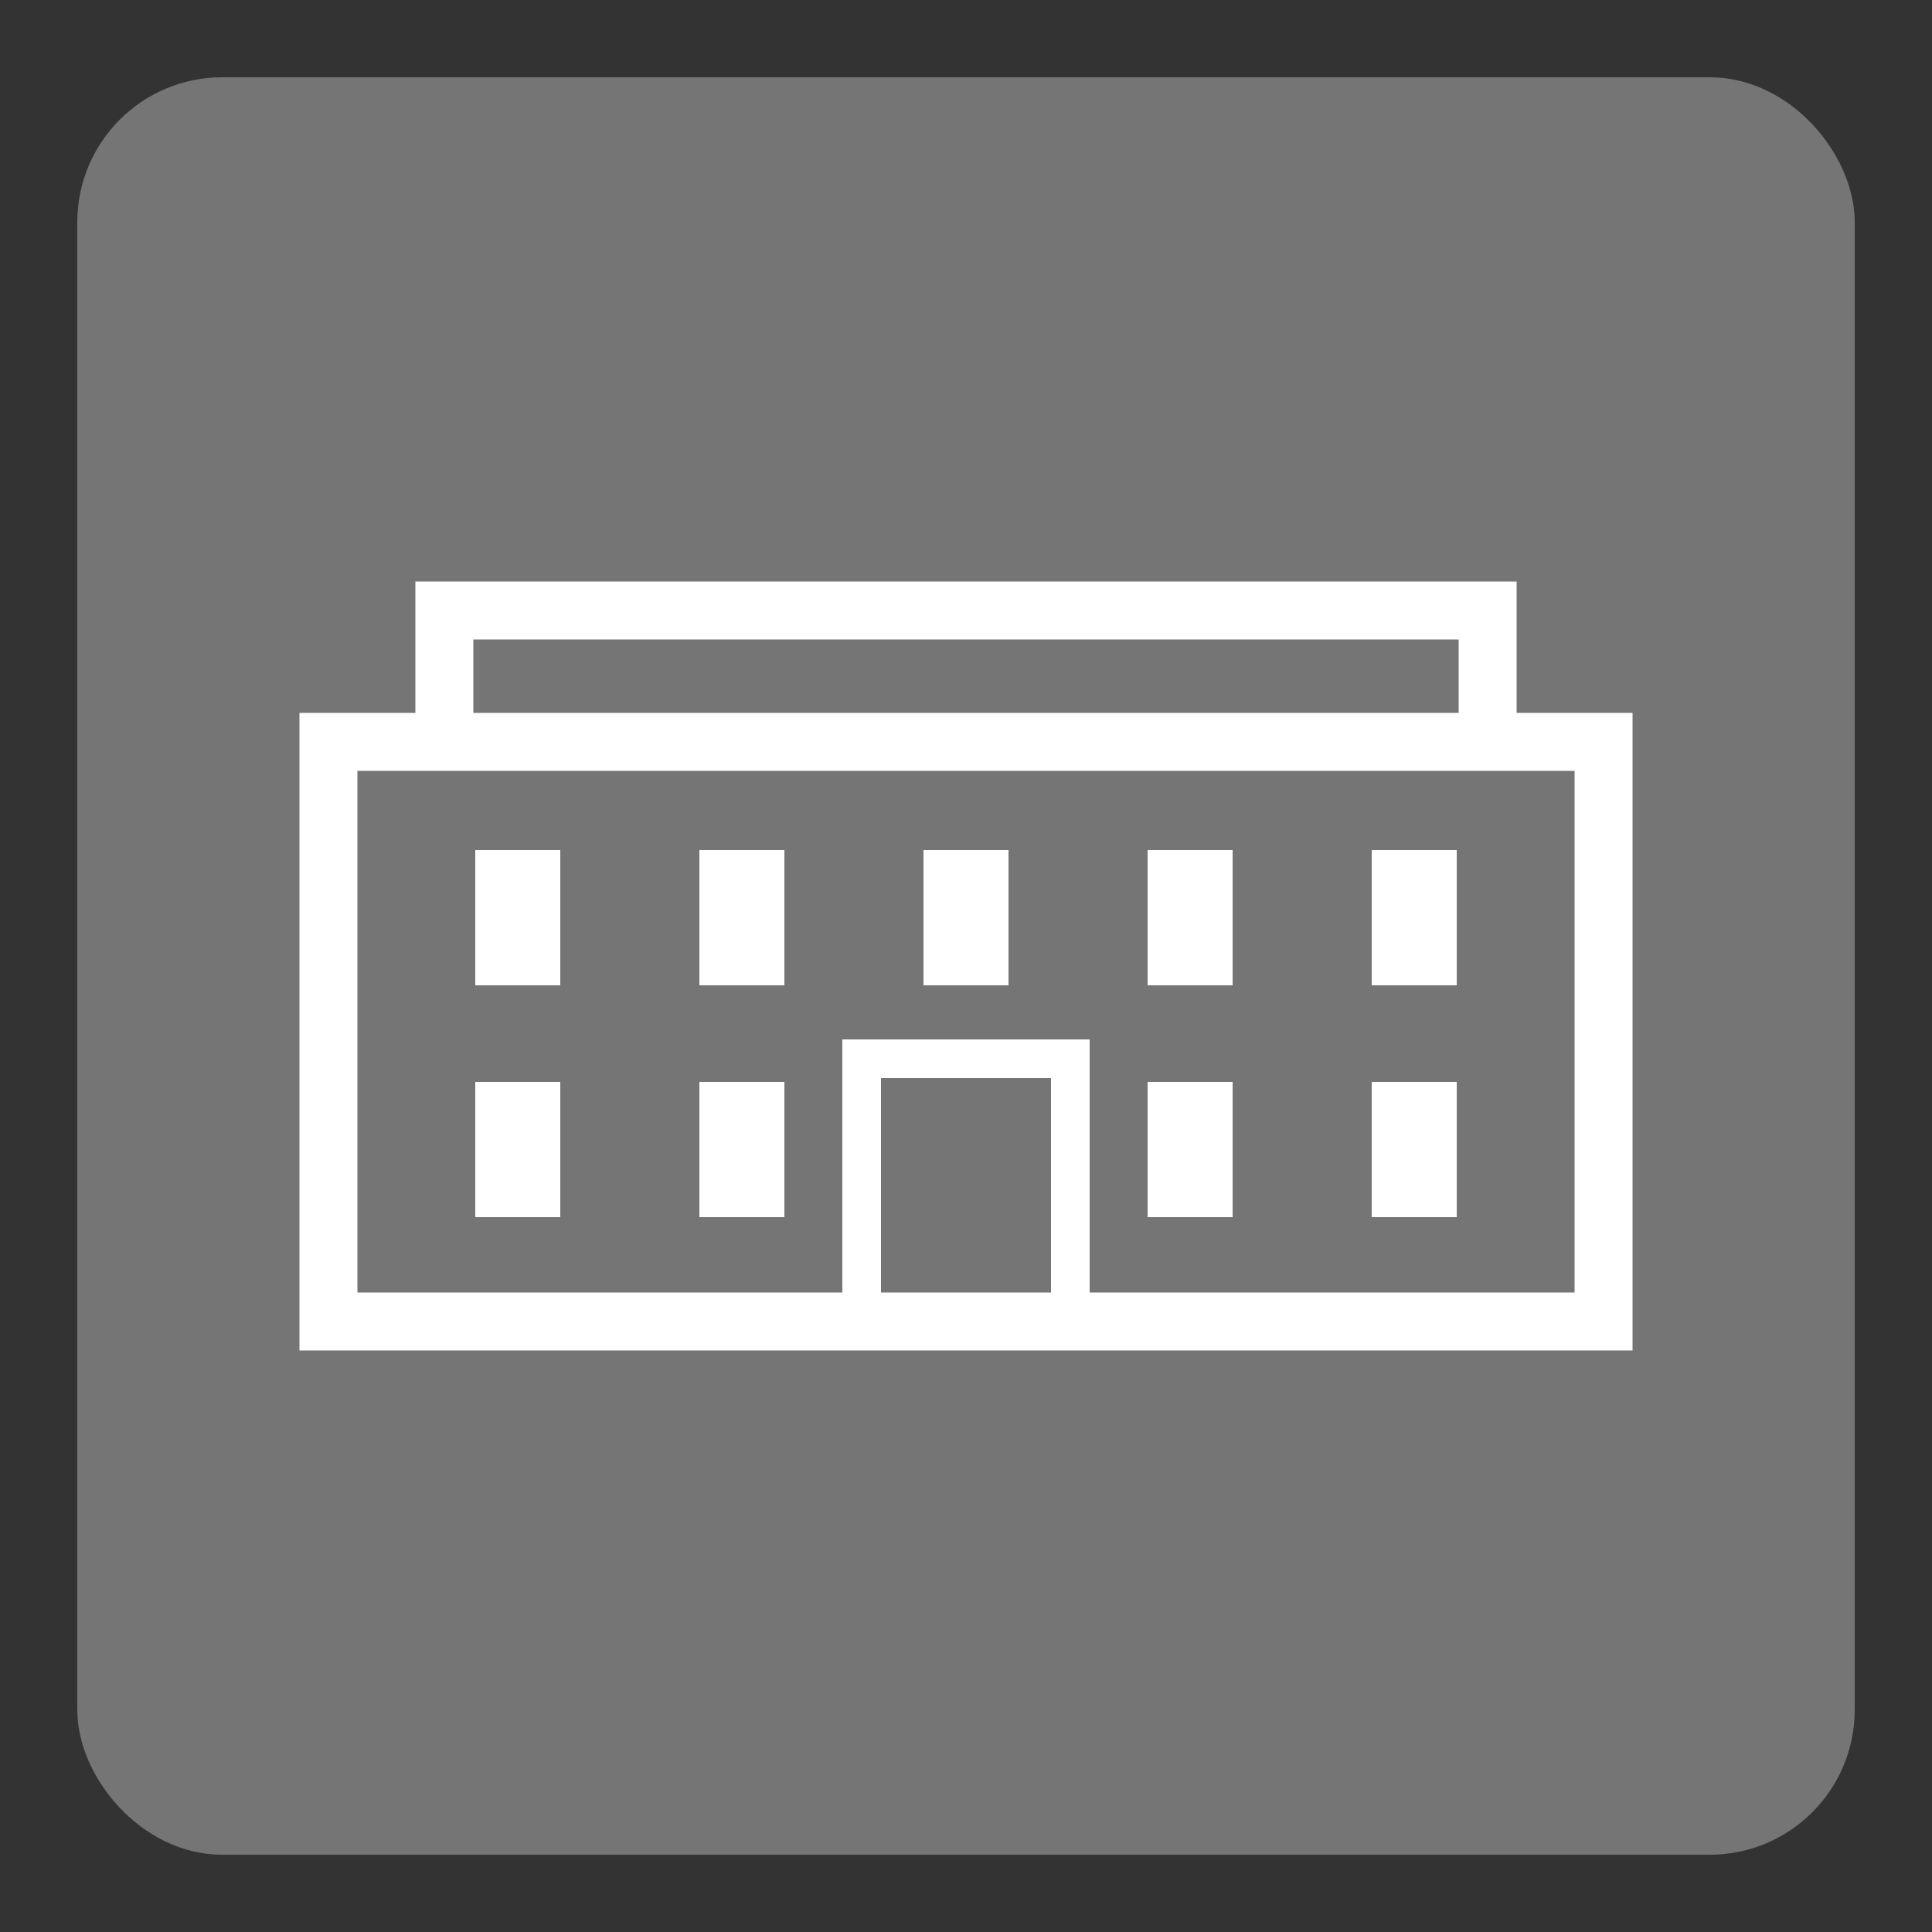 <svg xmlns="http://www.w3.org/2000/svg" viewBox="0 0 50 50"><rect x="0" y="0" width="50" height="50" fill="#333333" stroke="none"/><defs><linearGradient id="Background"><stop offset="0" stop-color="#757575" /></linearGradient><linearGradient id="Frame"><stop offset="0" stop-color="#757575" /></linearGradient><linearGradient id="Pictogram"><stop offset="0" stop-color="#ffffff" /></linearGradient></defs><rect fill="url(#Background)" height="44.5" rx="3" width="44.5" x="2.75" y="2.75" /><rect fill="none" height="44.5" rx="3" stroke="url(#Frame)" stroke-miterlimit="10" stroke-width="1.5" width="44.5" x="2.75" y="2.75" /><polygon fill="none" points="41.5 34.2 8.5 34.2 8.5 19.2 11.9 19.2 41.5 19.2" stroke="url(#Pictogram)" stroke-miterlimit="10" stroke-width="1.5" /><polyline fill="none" points="11.5 18.8 11.5 15.8 38.5 15.8 38.5 18.8" stroke="url(#Pictogram)" stroke-miterlimit="10" stroke-width="1.5" /><rect fill="url(#Pictogram)" height="3.5" width="2.2" x="23.9" y="22" /><rect fill="url(#Pictogram)" height="3.5" width="2.2" x="18.1" y="22" /><rect fill="url(#Pictogram)" height="3.5" width="2.2" x="18.1" y="28" /><rect fill="url(#Pictogram)" height="3.5" width="2.2" x="12.3" y="22" /><rect fill="url(#Pictogram)" height="3.5" width="2.2" x="12.3" y="28" /><rect fill="url(#Pictogram)" height="3.5" width="2.2" x="35.5" y="22" /><rect fill="url(#Pictogram)" height="3.5" width="2.2" x="35.5" y="28" /><rect fill="url(#Pictogram)" height="3.5" width="2.2" x="29.7" y="22" /><rect fill="url(#Pictogram)" height="3.5" width="2.2" x="29.7" y="28" /><polyline fill="none" points="22.3 34.6 22.3 27.4 27.7 27.4 27.7 34.6" stroke="url(#Pictogram)" stroke-miterlimit="10" /><line fill="none" stroke="url(#Pictogram)" stroke-miterlimit="10" x1="25" x2="25" y1="34.6" y2="27.4" /></svg>